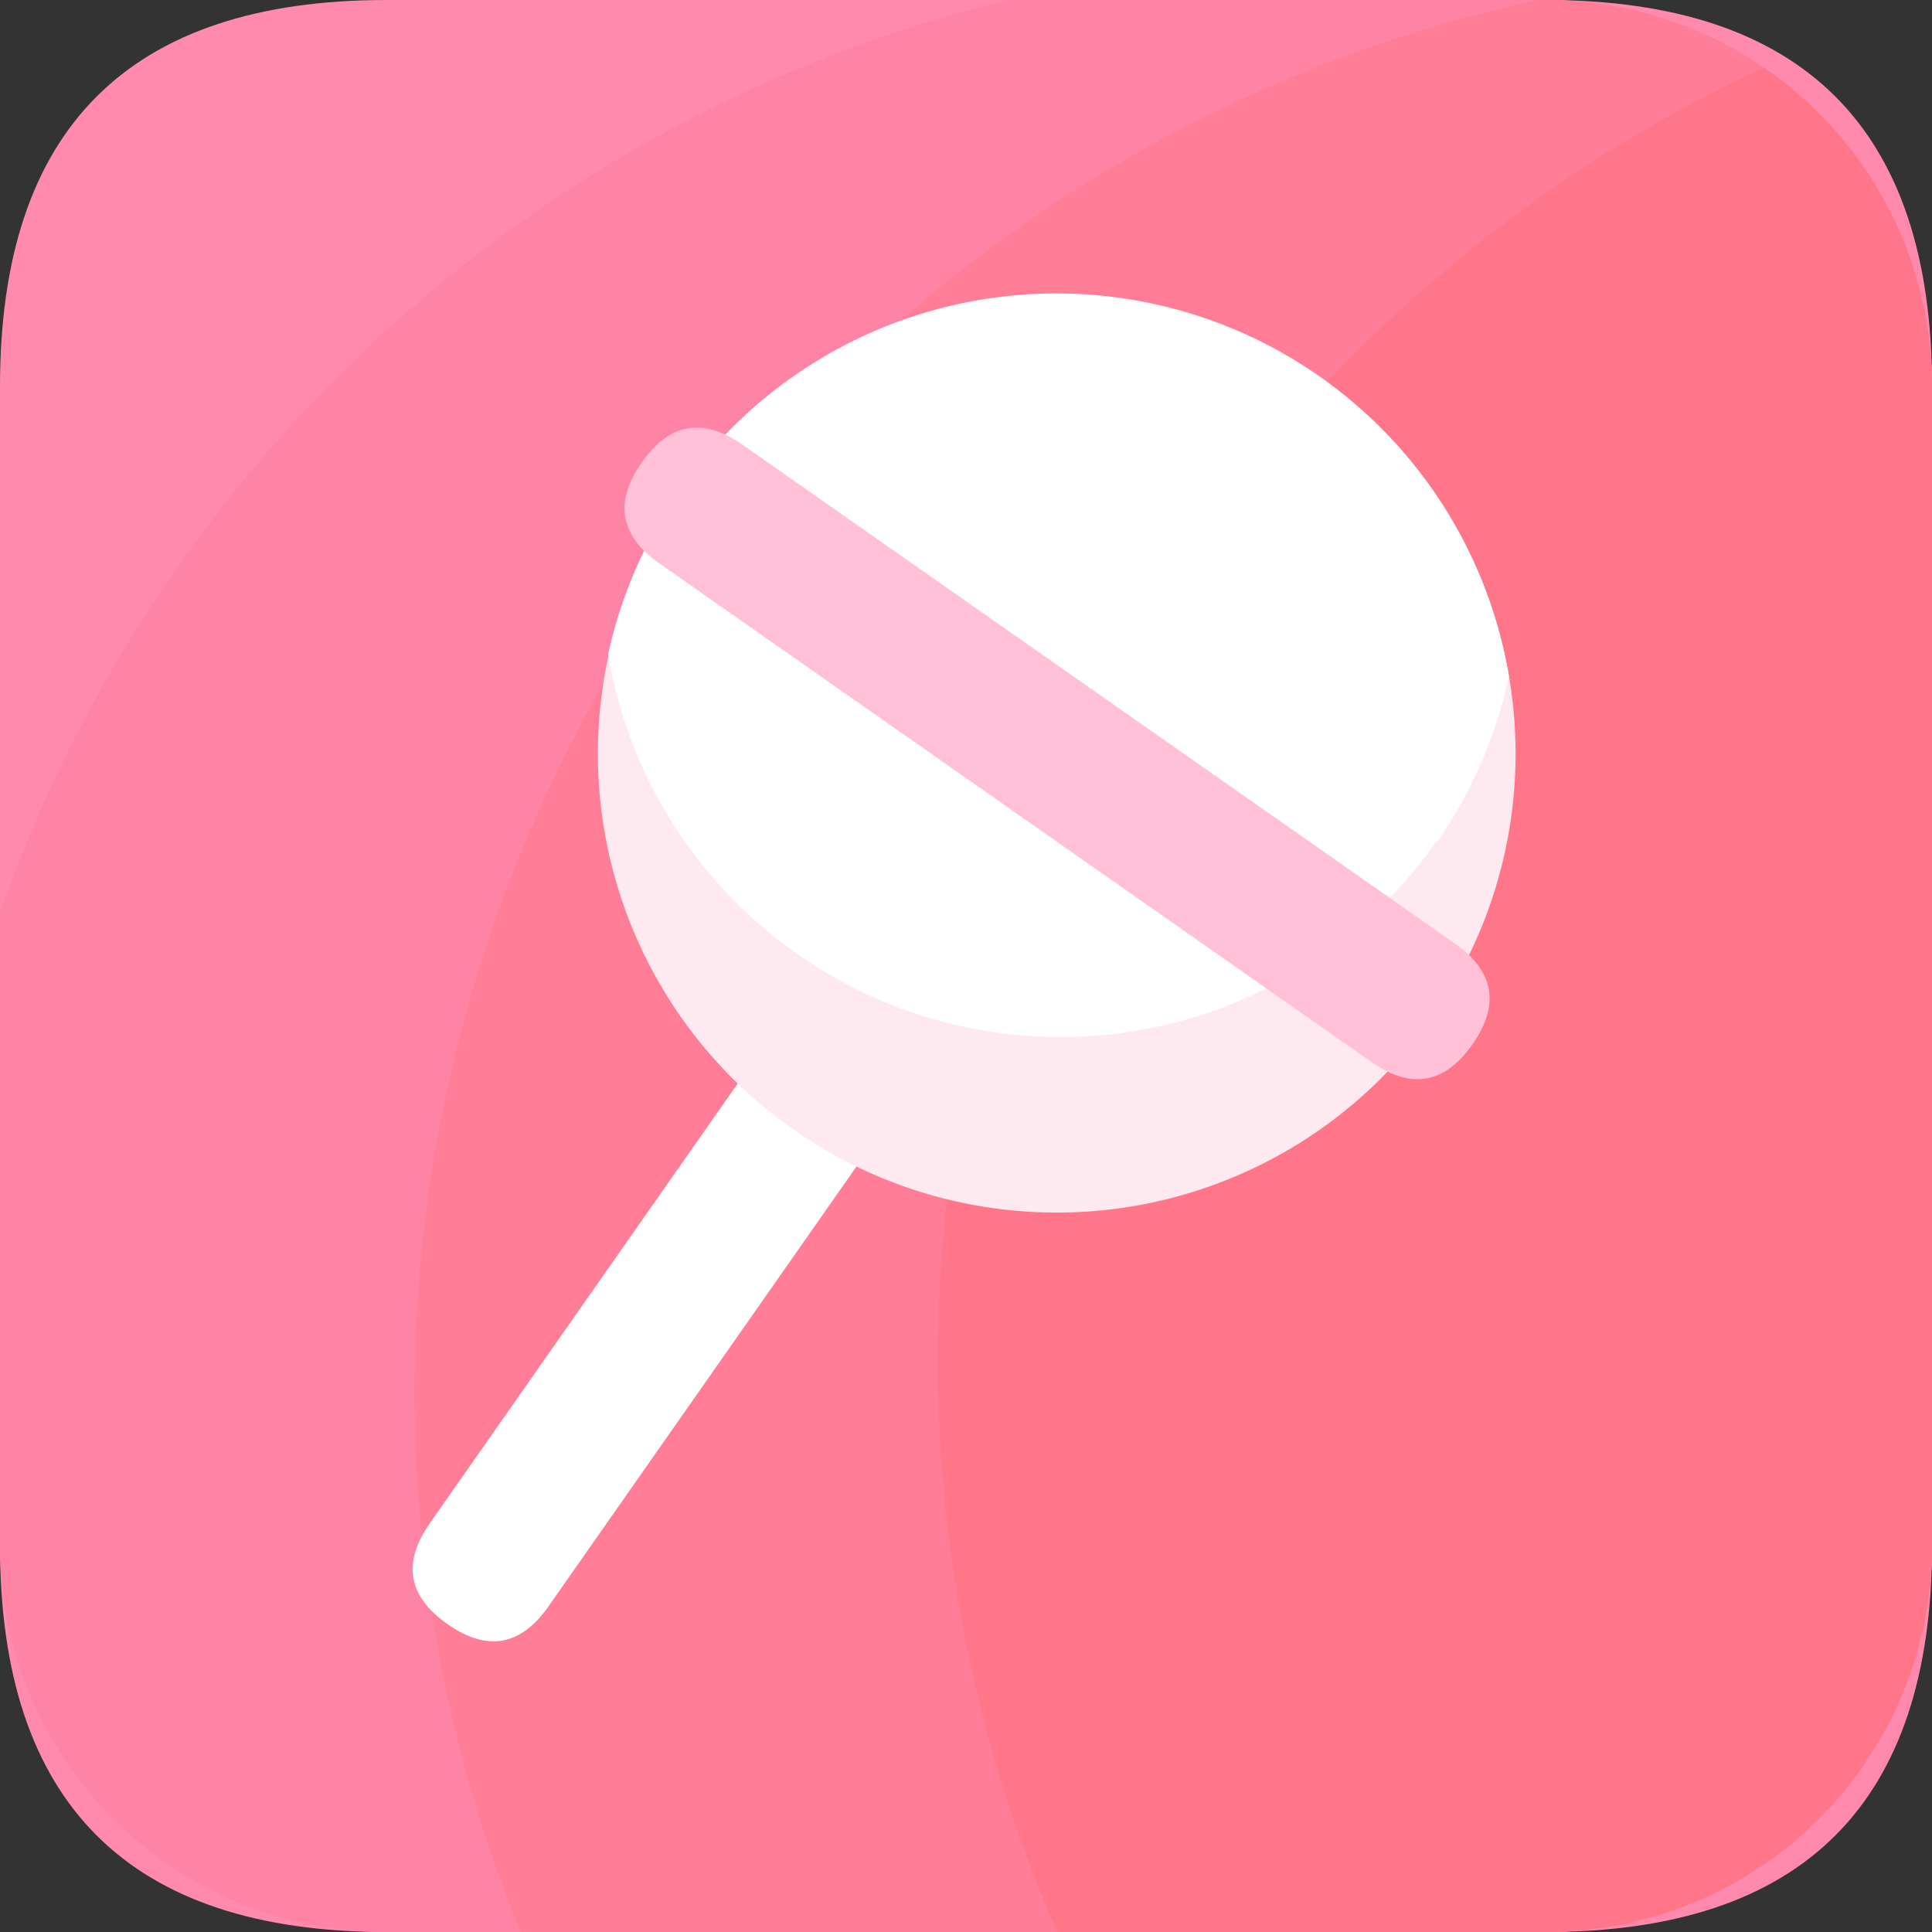 <?xml version="1.0" standalone="no"?><!DOCTYPE svg PUBLIC "-//W3C//DTD SVG 1.1//EN" "http://www.w3.org/Graphics/SVG/1.1/DTD/svg11.dtd"><svg t="1645334879728" class="icon" viewBox="0 0 1024 1024" version="1.1" xmlns="http://www.w3.org/2000/svg" p-id="17977" xmlns:xlink="http://www.w3.org/1999/xlink" width="200" height="200"><rect x="0" y="0" width="1024" height="1024" fill="#333333" stroke="none"/><defs><style type="text/css"></style></defs><path d="M0 0m204.8 0l614.4 0q204.8 0 204.8 204.8l0 614.4q0 204.8-204.8 204.8l-614.4 0q-204.8 0-204.8-204.8l0-614.4q0-204.8 204.8-204.8Z" fill="#FF8AAE" p-id="17978"></path><path d="M819.2 0H534.272A756.48 756.48 0 0 0 0 483.584V819.2a204.8 204.8 0 0 0 204.8 204.8h614.4a204.8 204.8 0 0 0 204.8-204.8V204.8a204.8 204.8 0 0 0-204.8-204.8z" fill="#FF83A4" p-id="17979"></path><path d="M819.2 0h-3.84a755.2 755.2 0 0 0-539.392 1024H819.2a204.8 204.8 0 0 0 204.8-204.8V204.8a204.8 204.8 0 0 0-204.8-204.8z" fill="#FF7D96" p-id="17980"></path><path d="M497.152 721.152A752.384 752.384 0 0 0 560.384 1024H819.2a204.8 204.8 0 0 0 204.8-204.8V204.8a204.8 204.8 0 0 0-89.088-168.96 755.2 755.2 0 0 0-437.76 685.312z" fill="#FF768A" p-id="17981"></path><path d="M411.333 545.259m31.455 22.025l0 0q31.455 22.025 9.43 53.481l-161.519 230.673q-22.025 31.455-53.481 9.43l0 0q-31.455-22.025-9.43-53.481l161.519-230.673q22.025-31.455 53.481-9.43Z" fill="#FFFFFF" p-id="17982"></path><path d="M560.088 399.488m-139.494 199.218a243.2 243.2 0 1 0 278.988-398.436 243.2 243.2 0 1 0-278.988 398.436Z" fill="#FFE9F1" p-id="17983"></path><path d="M761.344 446.72a242.432 242.432 0 0 0 38.4-88.32 243.2 243.2 0 0 0-477.44-11.52 243.2 243.2 0 0 0 439.04 99.072z" fill="#FFFFFF" p-id="17984"></path><path d="M362.106 213.691m31.455 22.025l377.465 264.304q31.455 22.025 9.43 53.481l0 0q-22.025 31.455-53.481 9.43l-377.465-264.304q-31.455-22.025-9.43-53.481l0 0q22.025-31.455 53.481-9.43Z" fill="#FFC0D8" p-id="17985"></path></svg>